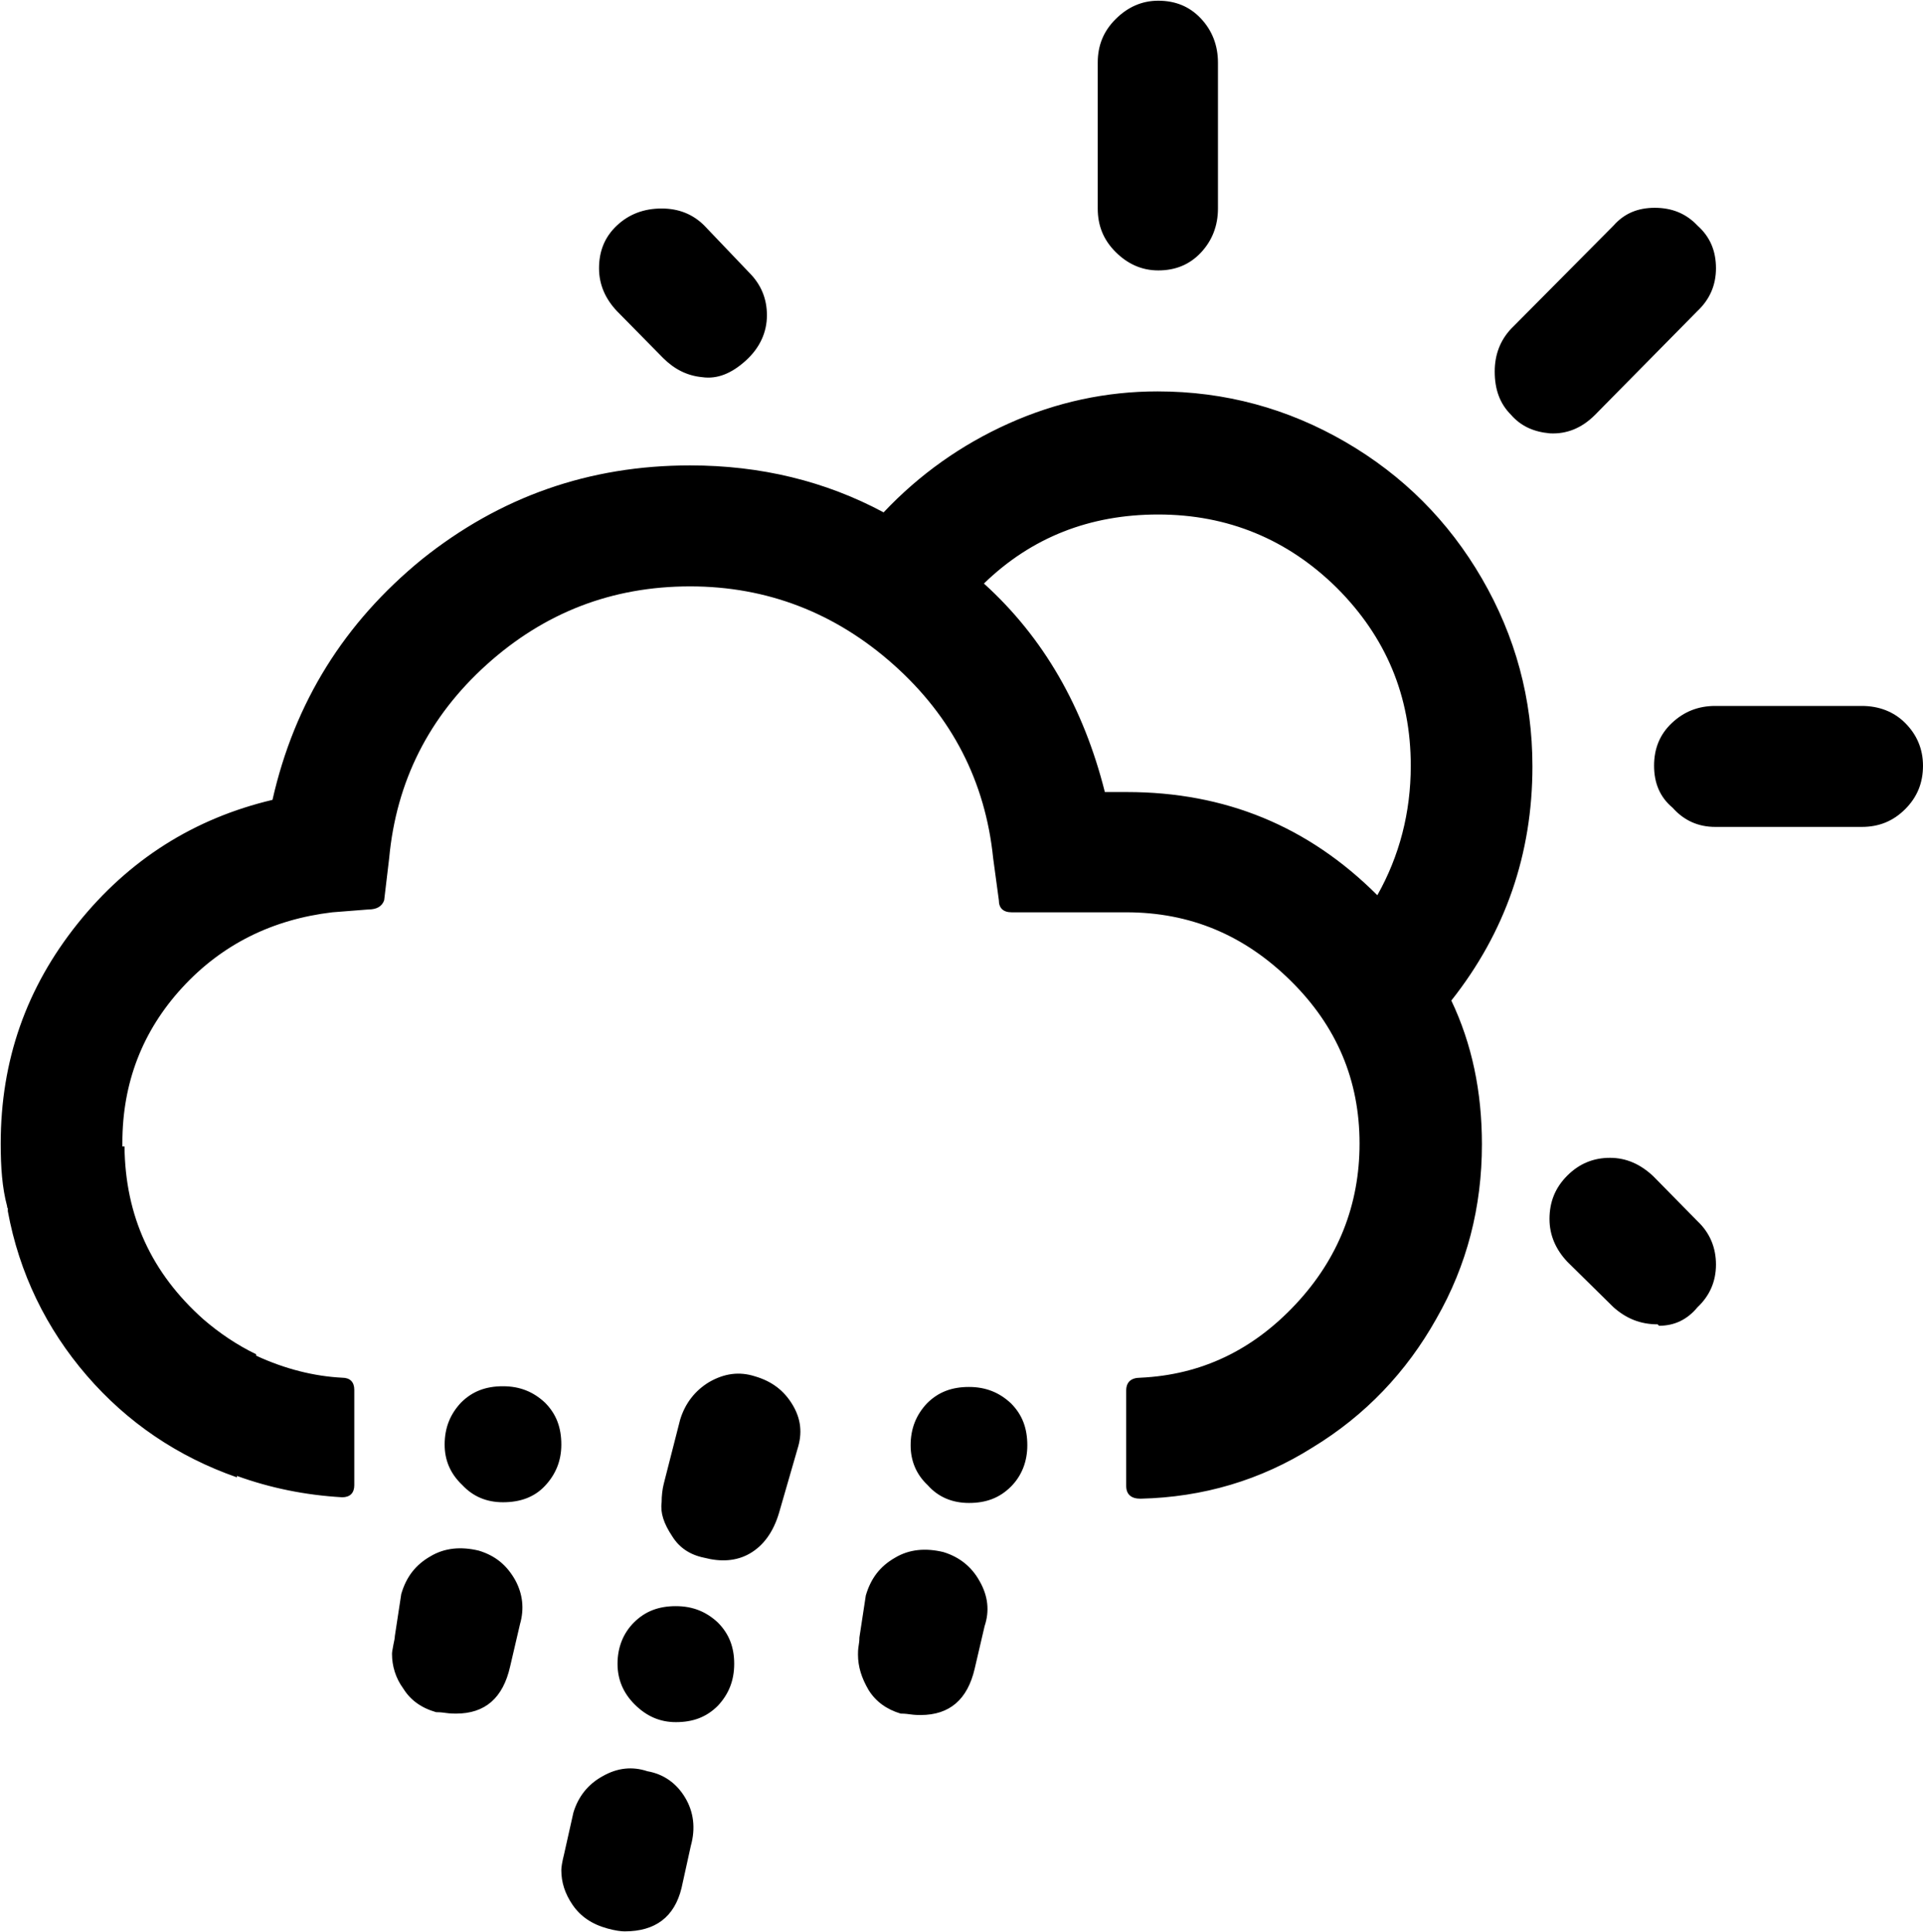<svg version="1.1" id="Layer_1" xmlns="http://www.w3.org/2000/svg" xmlns:xlink="http://www.w3.org/1999/xlink" x="0px" y="0px" style="enable-background:new 0 0 30 30;" xml:space="preserve" viewBox="1.48 0.85 27.03 27.15">
<path d="M1.49,16.92L1.49,16.92c0-1.17,0.36-2.19,1.08-3.09s1.64-1.48,2.74-1.74c0.31-1.37,1.01-2.49,2.1-3.38  c1.1-0.88,2.35-1.32,3.77-1.32c0.99,0,1.9,0.22,2.72,0.66c0.5-0.53,1.09-0.95,1.76-1.25c0.67-0.3,1.37-0.45,2.09-0.45  c0.95,0,1.83,0.24,2.64,0.71c0.81,0.47,1.45,1.11,1.92,1.92c0.47,0.81,0.71,1.69,0.71,2.64c0,1.23-0.38,2.33-1.14,3.29  c0.29,0.61,0.43,1.28,0.43,2.02c0,0.88-0.21,1.7-0.64,2.45c-0.42,0.75-1,1.36-1.74,1.81c-0.73,0.46-1.54,0.7-2.42,0.72  c-0.13,0-0.2-0.06-0.2-0.18v-1.34c0-0.12,0.07-0.18,0.2-0.18c0.86-0.04,1.58-0.39,2.18-1.03c0.6-0.64,0.9-1.4,0.9-2.26  c0-0.89-0.32-1.65-0.97-2.29s-1.41-0.96-2.31-0.96h-1.61c-0.12,0-0.18-0.06-0.18-0.17l-0.08-0.59c-0.11-1.08-0.58-1.99-1.4-2.72  c-0.82-0.73-1.78-1.1-2.86-1.1c-1.1,0-2.05,0.37-2.86,1.1c-0.81,0.73-1.27,1.64-1.37,2.72L6.88,13.5c-0.03,0.09-0.11,0.13-0.22,0.13  l-0.51,0.04c-0.84,0.1-1.55,0.45-2.11,1.06s-0.84,1.34-0.84,2.18v0.05h0.03c0.01,0.98,0.38,1.78,1.11,2.43  c0.22,0.19,0.47,0.36,0.74,0.49v0.02c0.41,0.19,0.82,0.29,1.21,0.31c0.11,0,0.17,0.06,0.17,0.17v1.34c0,0.11-0.06,0.17-0.17,0.17  c-0.52-0.03-1.01-0.13-1.48-0.3v0.02c-0.83-0.29-1.54-0.77-2.11-1.43s-0.95-1.44-1.11-2.31v-0.04c-0.01-0.01-0.01-0.02-0.01-0.03  C1.51,17.54,1.49,17.25,1.49,16.92z M6.99,24.09c0-0.03,0.01-0.07,0.02-0.13c0.01-0.05,0.02-0.09,0.02-0.12l0.09-0.59  c0.07-0.24,0.2-0.41,0.41-0.53c0.2-0.12,0.43-0.14,0.68-0.08c0.23,0.07,0.39,0.2,0.51,0.41c0.11,0.2,0.13,0.41,0.07,0.62l-0.14,0.6  c-0.1,0.44-0.35,0.66-0.76,0.66c-0.03,0-0.08,0-0.15-0.01s-0.11-0.01-0.13-0.01c-0.21-0.06-0.36-0.17-0.46-0.33  C7.04,24.43,6.99,24.26,6.99,24.09z M7.73,21.15c0-0.24,0.08-0.43,0.23-0.59c0.16-0.16,0.35-0.23,0.59-0.23s0.43,0.08,0.59,0.23  c0.16,0.16,0.23,0.35,0.23,0.59c0,0.23-0.08,0.42-0.23,0.58s-0.35,0.23-0.59,0.23c-0.23,0-0.42-0.08-0.57-0.24  C7.81,21.56,7.73,21.37,7.73,21.15z M9.37,27.13c0-0.04,0.01-0.11,0.04-0.23l0.13-0.58c0.07-0.23,0.21-0.4,0.41-0.51  c0.21-0.12,0.42-0.14,0.63-0.07c0.23,0.04,0.41,0.17,0.53,0.37c0.12,0.2,0.15,0.43,0.08,0.68l-0.13,0.59  c-0.1,0.41-0.37,0.61-0.8,0.61c-0.05,0-0.13-0.01-0.24-0.04c-0.22-0.06-0.38-0.17-0.49-0.33C9.42,27.46,9.37,27.3,9.37,27.13z   M9.9,4.62c0-0.24,0.08-0.44,0.25-0.6c0.17-0.16,0.38-0.24,0.63-0.24c0.24,0,0.44,0.08,0.6,0.24l0.63,0.66  c0.17,0.17,0.25,0.37,0.25,0.6c0,0.24-0.1,0.46-0.3,0.64c-0.2,0.18-0.4,0.26-0.61,0.23c-0.21-0.02-0.39-0.11-0.55-0.27l-0.65-0.66  C9.99,5.05,9.9,4.85,9.9,4.62z M10.16,24.23c0-0.23,0.08-0.43,0.23-0.58c0.16-0.16,0.35-0.23,0.59-0.23s0.43,0.08,0.59,0.23  c0.16,0.16,0.23,0.35,0.23,0.58c0,0.24-0.08,0.43-0.23,0.59c-0.16,0.16-0.35,0.23-0.59,0.23c-0.22,0-0.41-0.08-0.58-0.25  C10.24,24.64,10.16,24.45,10.16,24.23z M10.78,21.96c0-0.09,0.01-0.18,0.03-0.26l0.23-0.9c0.07-0.23,0.21-0.41,0.41-0.53  c0.21-0.12,0.42-0.15,0.64-0.08c0.24,0.07,0.41,0.2,0.53,0.4c0.12,0.2,0.14,0.4,0.07,0.62l-0.26,0.9c-0.08,0.27-0.22,0.46-0.41,0.57  s-0.41,0.12-0.64,0.06c-0.2-0.04-0.35-0.14-0.45-0.3C10.81,22.26,10.76,22.11,10.78,21.96z M13.54,24.1c0-0.03,0-0.07,0.01-0.13  c0.01-0.06,0.01-0.09,0.01-0.11l0.09-0.59c0.07-0.24,0.2-0.41,0.41-0.53c0.2-0.12,0.43-0.14,0.68-0.08c0.23,0.07,0.4,0.21,0.51,0.41  c0.12,0.21,0.14,0.42,0.07,0.63l-0.14,0.6c-0.1,0.43-0.35,0.65-0.76,0.65c-0.03,0-0.08,0-0.15-0.01c-0.07-0.01-0.11-0.01-0.13-0.01  c-0.2-0.06-0.35-0.17-0.45-0.33C13.59,24.43,13.54,24.27,13.54,24.1z M14.28,21.16c0-0.24,0.08-0.43,0.23-0.59  c0.16-0.16,0.35-0.23,0.59-0.23c0.24,0,0.43,0.08,0.59,0.23c0.16,0.16,0.23,0.35,0.23,0.59c0,0.23-0.08,0.43-0.23,0.58  c-0.16,0.16-0.35,0.23-0.59,0.23c-0.23,0-0.43-0.08-0.58-0.25C14.36,21.57,14.28,21.38,14.28,21.16z M15.31,9.05  c0.84,0.76,1.4,1.74,1.7,2.93h0.31c1.38,0,2.55,0.48,3.52,1.45c0.31-0.55,0.47-1.16,0.47-1.82c0-0.98-0.35-1.81-1.04-2.5  c-0.69-0.68-1.53-1.03-2.51-1.03C16.8,8.08,15.98,8.4,15.31,9.05z M16.91,3.78V1.73c0-0.24,0.08-0.44,0.25-0.61  c0.17-0.17,0.37-0.26,0.6-0.26c0.24,0,0.44,0.08,0.6,0.25c0.16,0.17,0.24,0.38,0.24,0.62v2.05c0,0.24-0.08,0.45-0.24,0.62  C18.2,4.57,18,4.65,17.76,4.65c-0.23,0-0.43-0.09-0.6-0.26C16.99,4.22,16.91,4.02,16.91,3.78z M22.49,6.07  c0-0.24,0.08-0.44,0.23-0.6l1.44-1.45c0.15-0.17,0.34-0.25,0.58-0.25c0.24,0,0.44,0.08,0.6,0.25c0.18,0.16,0.26,0.36,0.26,0.6  c0,0.24-0.09,0.44-0.26,0.6L23.9,6.68c-0.19,0.19-0.4,0.27-0.63,0.26c-0.23-0.02-0.41-0.1-0.55-0.26  C22.56,6.52,22.49,6.32,22.49,6.07z M23.26,17.98c0-0.24,0.08-0.44,0.25-0.61c0.17-0.17,0.37-0.25,0.6-0.25  c0.23,0,0.43,0.09,0.61,0.26l0.62,0.63c0.18,0.17,0.26,0.38,0.26,0.61c0,0.24-0.09,0.44-0.26,0.6c-0.14,0.17-0.32,0.26-0.54,0.26  l-0.02-0.02c-0.24,0-0.44-0.08-0.62-0.24l-0.65-0.64C23.35,18.41,23.26,18.21,23.26,17.98z M24.73,11.61c0-0.24,0.08-0.44,0.25-0.6  c0.17-0.16,0.37-0.24,0.61-0.24h2.06c0.24,0,0.45,0.08,0.61,0.24s0.25,0.36,0.25,0.6c0,0.24-0.08,0.44-0.25,0.61  c-0.17,0.17-0.37,0.25-0.61,0.25h-2.06c-0.24,0-0.44-0.09-0.6-0.27C24.81,12.05,24.73,11.85,24.73,11.61z"/>
</svg>